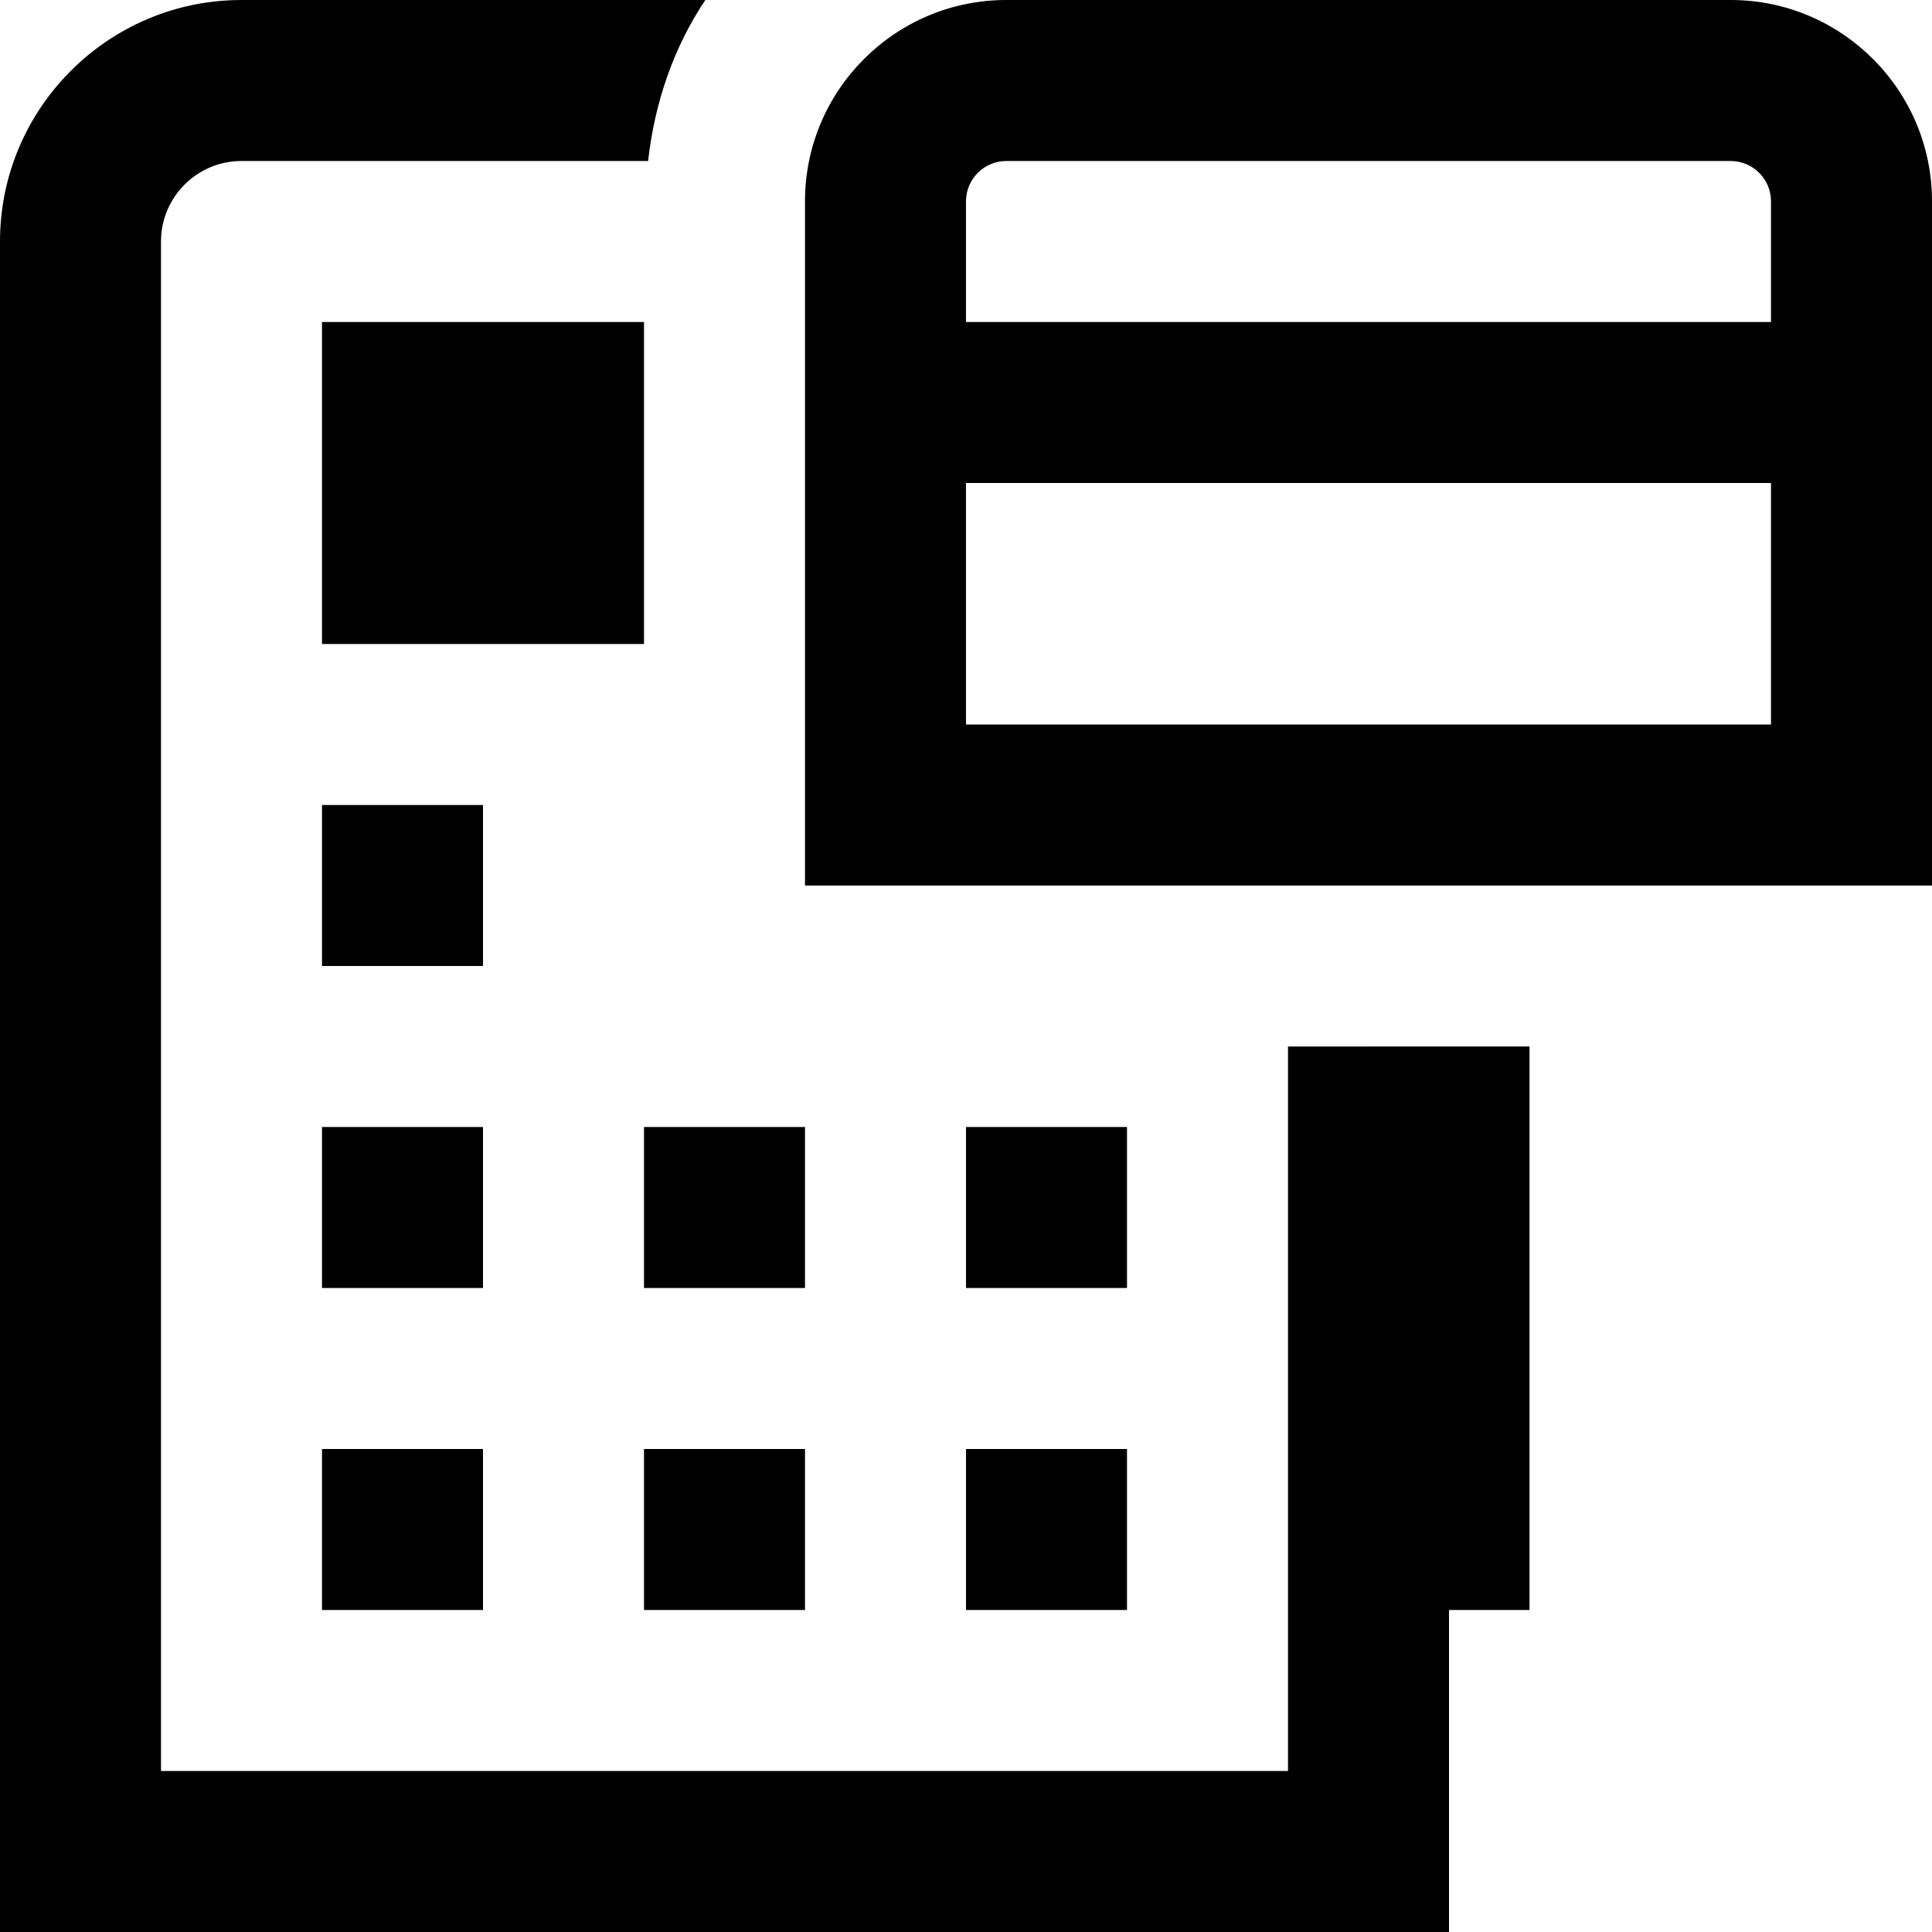 <svg id="Layer_1" viewBox="0 0 24 24" xmlns="http://www.w3.org/2000/svg" data-name="Layer 1"><path d="m8 8h-4v-4h4zm-2 2h-2v2h2zm0 4h-2v2h2zm8 0h-2v2h2zm-4 0h-2v2h2zm-6 6h2v-2h-2zm8 0h2v-2h-2zm-2-2h-2v2h2zm6-5v9h-14v-19c0-.552.448-1 1-1h5.051c.082-.732.32-1.417.711-2h-5.762c-1.654 0-3 1.346-3 3v21h18v-4h1v-7zm8-10.5v8.5h-14v-8.5c0-1.379 1.121-2.5 2.5-2.5h9c1.379 0 2.5 1.121 2.5 2.5zm-12 0v1.5h10v-1.5c0-.275-.225-.5-.5-.5h-9c-.275 0-.5.225-.5.5zm10 6.5v-3h-10v3z"/></svg>
